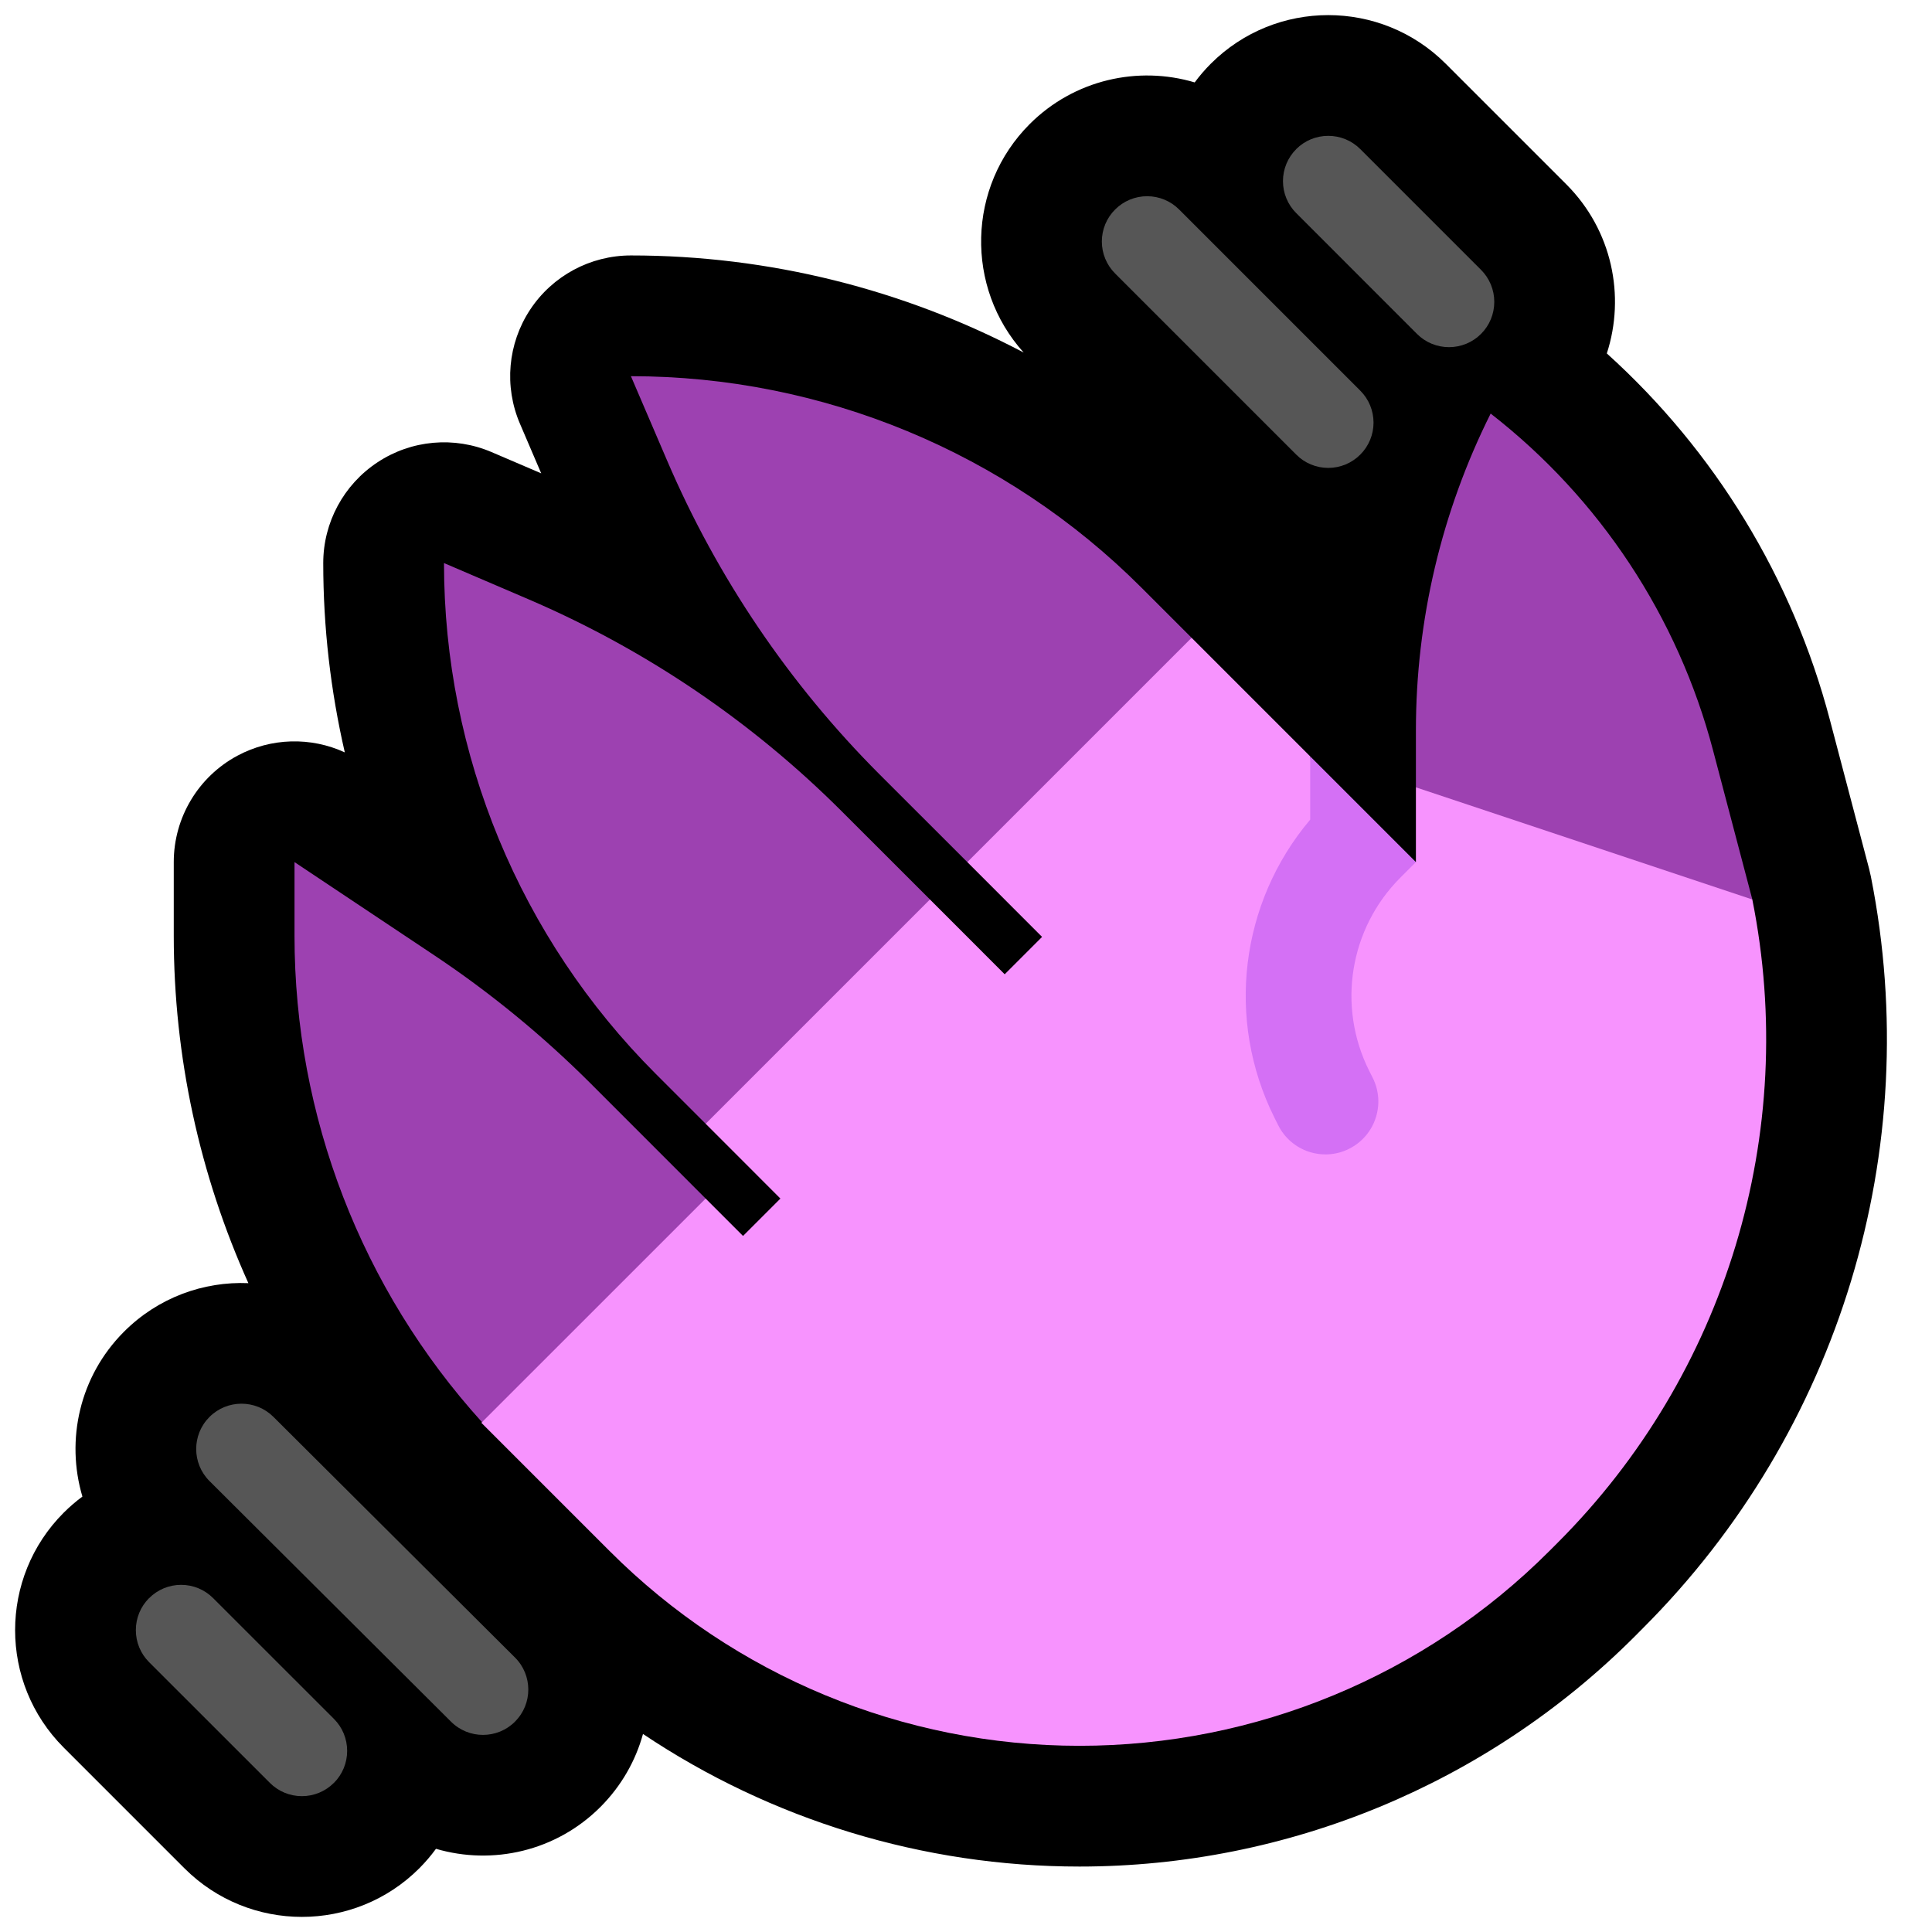 <svg clip-rule="evenodd" fill-rule="evenodd" stroke-linejoin="round" stroke-miterlimit="2" viewBox="0 0 32 32" xmlns="http://www.w3.org/2000/svg"><path d="m0 0h32v32h-32z" fill="none"/><path d="m19.788 1.365c.08-.108.169-.212.267-.31 1.074-1.073 2.816-1.073 3.89 0l2 2c.756.757.979 1.846.669 2.799 1.79 1.616 3.077 3.722 3.694 6.067.342 1.297.65 2.468.65 2.468l.012.053.015.064.004.019c.897 4.517-.519 9.186-3.777 12.443-.046.047-.093.094-.14.141-2.438 2.437-5.745 3.807-9.192 3.807-2.593 0-5.106-.774-7.23-2.196-.122.442-.356.858-.702 1.206-.736.739-1.791.971-2.727.696-.082.113-.175.221-.276.323-1.074 1.073-2.816 1.073-3.89 0l-2-2c-1.073-1.074-1.073-2.816 0-3.89.098-.098.202-.187.31-.267-.278-.935-.05-1.99.687-2.729.566-.568 1.319-.837 2.062-.806-.807-1.792-1.236-3.75-1.236-5.753v-1.221c0-.737.406-1.415 1.056-1.763.557-.298 1.215-.313 1.777-.054-.235-1.02-.357-2.071-.357-3.135v-.001c0-.672.338-1.299.899-1.669.561-.371 1.271-.434 1.889-.169l.822.352-.352-.822c-.265-.618-.202-1.327.168-1.888.37-.562.998-.899 1.67-.899h.001c2.287 0 4.517.561 6.504 1.608-.972-1.079-.938-2.745.1-3.784.74-.739 1.797-.969 2.733-.69z"/><path d="m7.984 23.556c-1.995-2.202-3.106-5.071-3.106-8.056v-1.221s1.261.841 2.314 1.543c.931.621 1.799 1.333 2.591 2.124l1.905 1.906-.463.986-2.233 2.202zm3.704-4.943-.832-.832c-2.242-2.242-3.502-5.283-3.502-8.454v-.001s.622.267 1.395.598c1.942.832 3.707 2.027 5.2 3.521l1.454 1.453-.385 1.09-2.315 2.672zm13.002-11.763c-.814 1.628-1.238 3.424-1.238 5.245v.946l2.476 2.477 3.096-.62s-.308-1.171-.65-2.468c-.582-2.214-1.877-4.175-3.684-5.58zm-14.239-.619c3.171 0 6.212 1.259 8.454 3.501l.832.832-.318 1.068-2.591 2.364-.806.283-1.454-1.453c-1.493-1.494-2.688-3.259-3.52-5.201-.332-.772-.598-1.394-.598-1.394z" fill="#9d41b1"/><path d="m21.701 12.528.143.803 1.156.885.452.063v-1.238l5.572 1.857v.001c.774 3.868-.437 7.866-3.226 10.655-.046.046-.093.093-.14.14-2.063 2.063-4.861 3.222-7.778 3.222-2.918 0-5.716-1.159-7.779-3.222l-2.128-2.128 3.715-3.714.619.619.619-.619-1.238-1.239 3.715-3.715 1.238 1.239.619-.619-1.238-1.239 3.715-3.715z" fill="#f793fe"/><path d="m23.195 14.536c-.843.843-1.051 2.13-.519 3.196.008.015.031.06.061.121.216.432.041.958-.391 1.174 0 0-.001 0-.001.001-.432.216-.958.041-1.174-.391-.031-.062-.053-.106-.061-.122-.813-1.627-.568-3.569.591-4.939v-1.048l1.751 1.751z" fill="#d470f5"/><path d="m5.531 28.47c.141.141.219.331.219.53s-.078.389-.219.53c0 0 0 0-.001 0-.14.141-.331.22-.53.22s-.39-.079-.53-.22c-.561-.56-1.441-1.44-2.001-2-.141-.141-.219-.331-.219-.53s.078-.389.219-.53h.001c.14-.141.331-.22.53-.22s.39.079.53.22c.561.56 1.441 1.44 2.001 2zm2.999-1.016c.293.292.294.766.002 1.059 0 .001-.001.001-.001.002-.292.293-.767.294-1.06.002-.972-.969-3.029-3.018-4.001-3.986-.293-.292-.294-.767-.002-1.06 0 0 .001-.001.001-.001.292-.293.767-.294 1.06-.002.972.969 3.029 3.017 4.001 3.986zm14-20.984c.141.14.22.331.22.53s-.079.39-.22.53c-.14.141-.331.22-.53.22s-.39-.079-.53-.22c-.779-.778-2.222-2.221-3-3-.141-.14-.22-.331-.22-.53s.079-.39.22-.53c.14-.141.331-.22.53-.22s.39.079.53.22c.779.778 2.222 2.221 3 3zm2.001-2c.141.141.219.331.219.53s-.078.389-.219.53c0 0-.001.001-.001.001-.141.141-.331.219-.53.219s-.389-.078-.53-.219c-.56-.56-1.44-1.44-2-2.001-.141-.14-.22-.331-.22-.53s.079-.39.22-.53c0-.001 0-.001 0-.001.141-.141.331-.219.53-.219s.389.078.53.219c.56.561 1.44 1.441 2.001 2.001z" fill="#565656"/></svg>